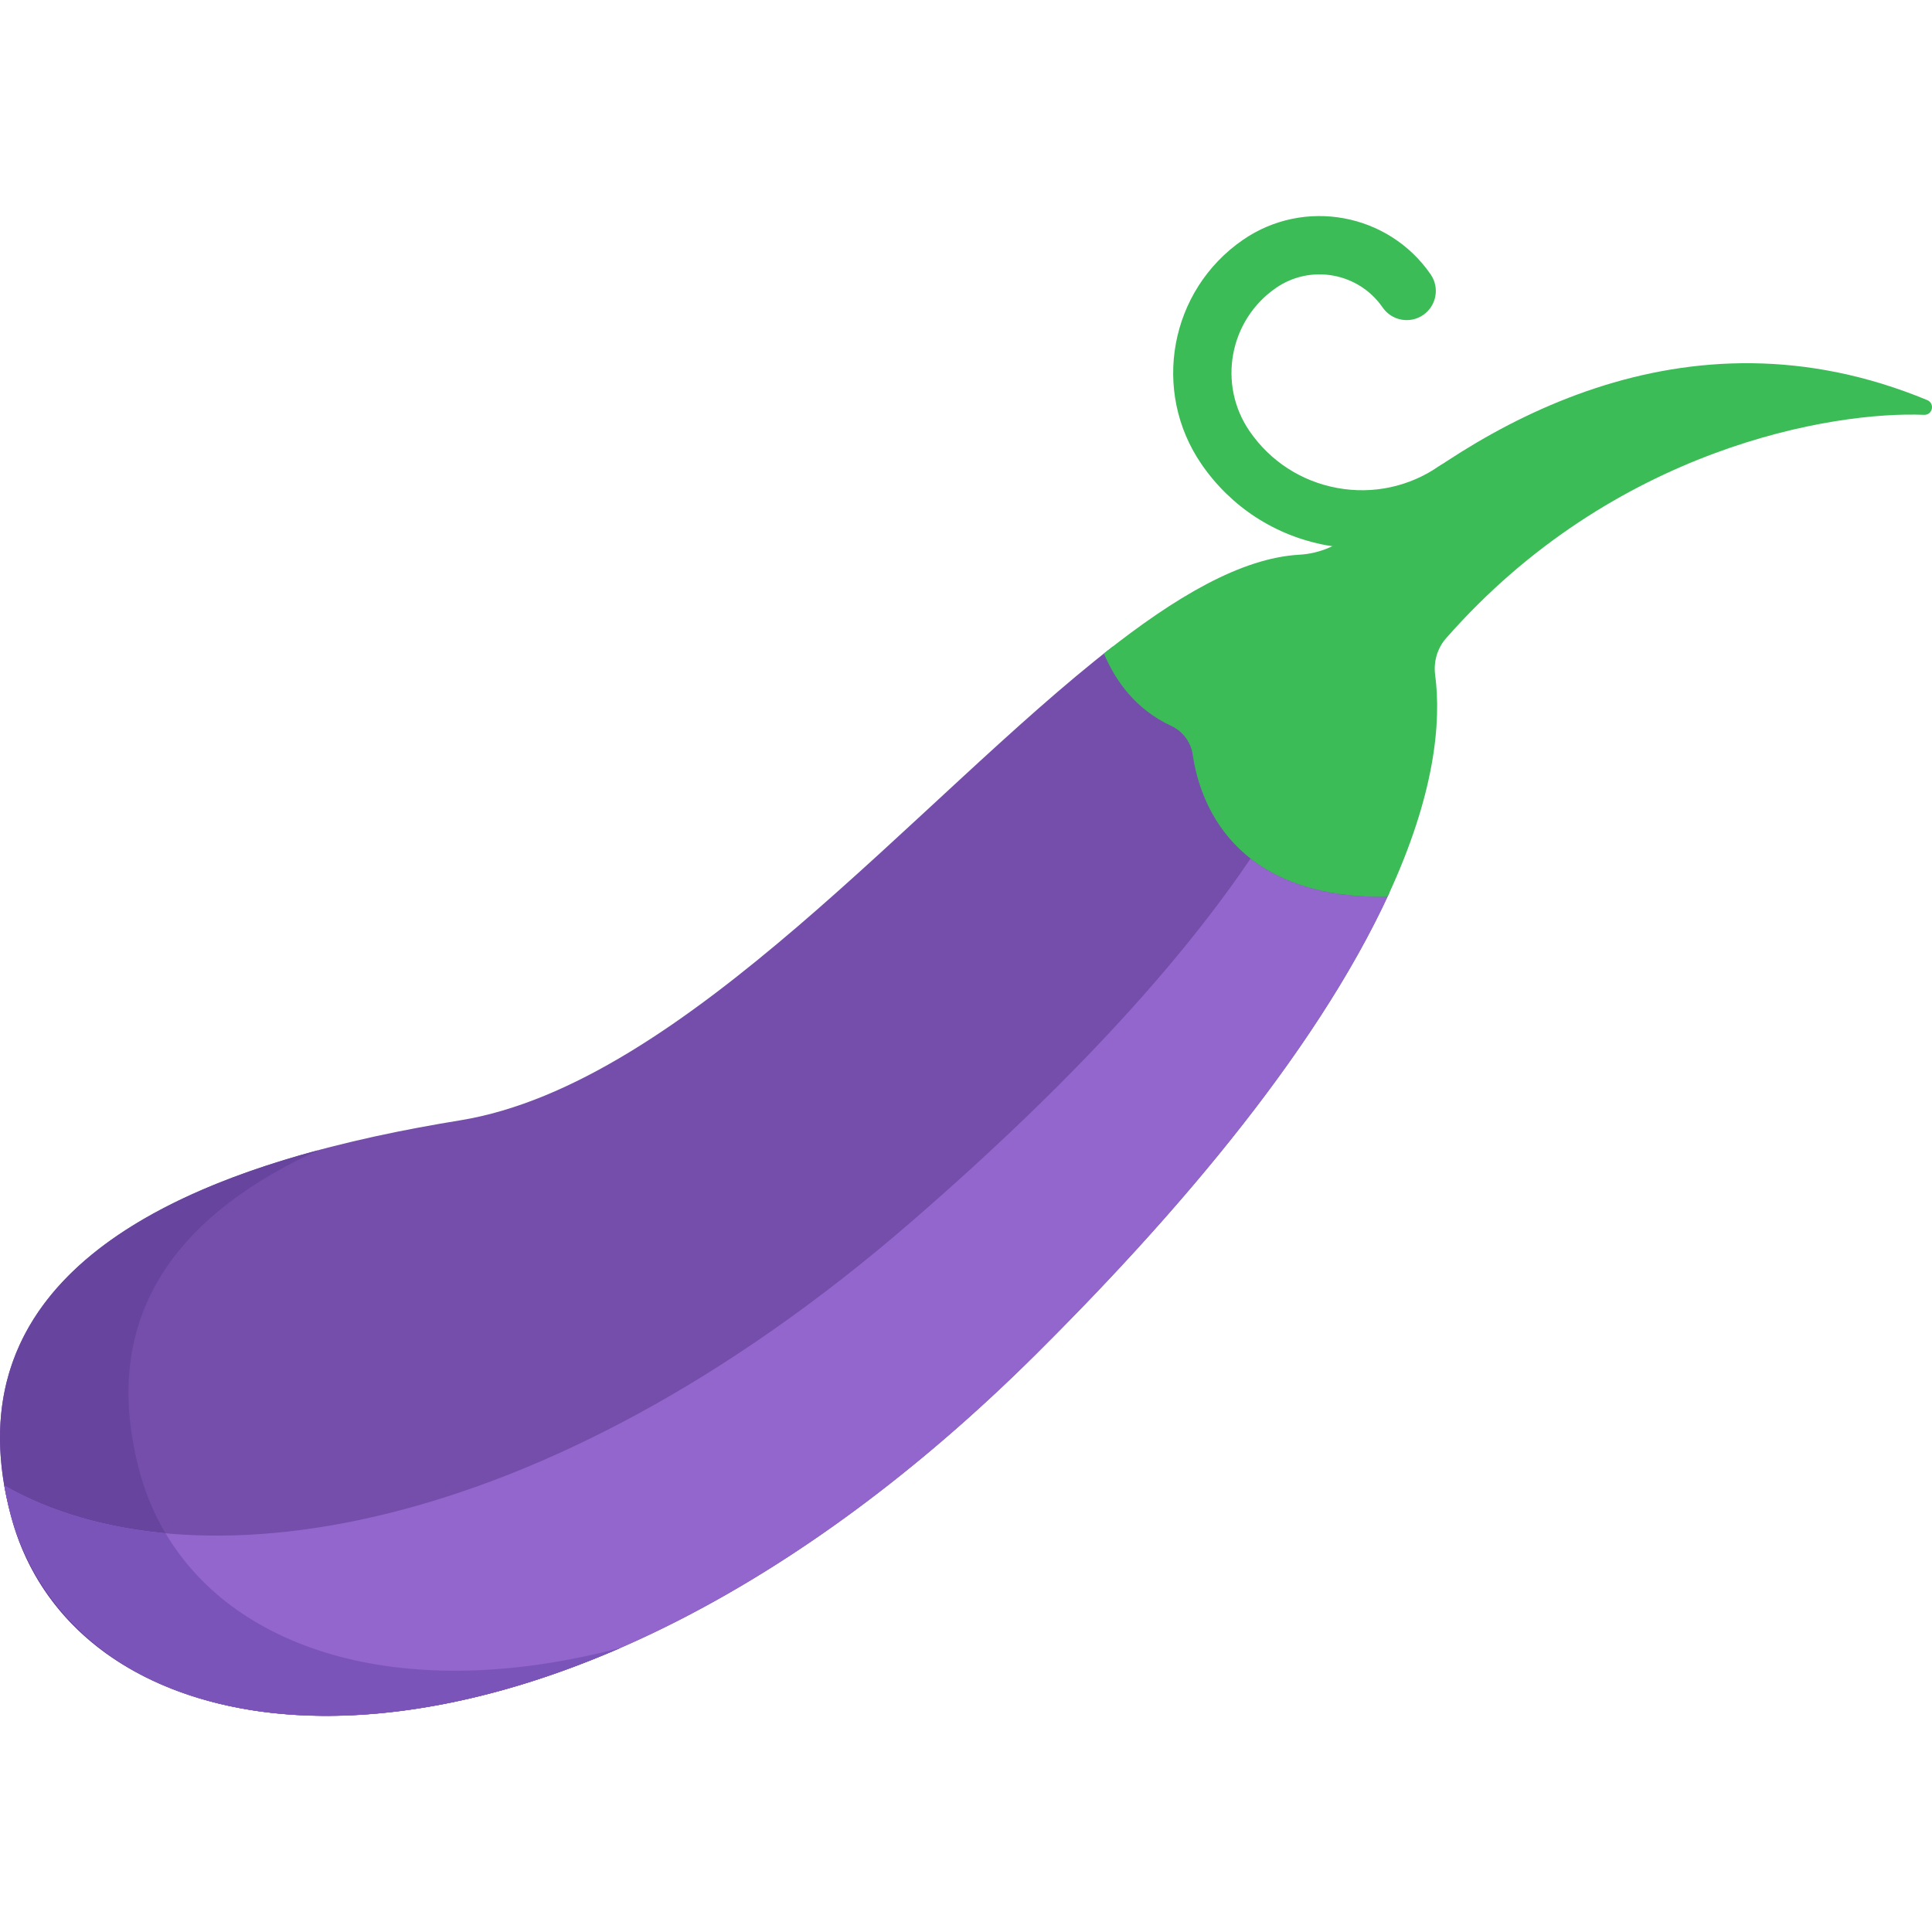 <?xml version="1.0" encoding="iso-8859-1"?>
<!-- Generator: Adobe Illustrator 19.0.0, SVG Export Plug-In . SVG Version: 6.00 Build 0)  -->
<svg version="1.1" id="Capa_1" xmlns="http://www.w3.org/2000/svg" xmlns:xlink="http://www.w3.org/1999/xlink" x="0px" y="0px"
	 viewBox="0 0 512 512" style="enable-background:new 0 0 512 512;" xml:space="preserve">
<path style="fill:#744EAA;" d="M318.183,195.617c-0.529-3.659-2.889-6.772-6.241-8.332c-8.085-3.763-13.439-9.667-16.994-15.978
	c-51.539,40.005-113.475,115.908-173.051,125.602c-58.041,9.444-138.13,32.858-119.016,104.762
	c19.115,71.904,145.559,82.459,271.601-42.724c34.266-34.032,73.677-78.658,93.749-122.433
	C328.476,234.559,319.965,207.942,318.183,195.617z"/>
<path style="fill:#67449E;" d="M36.924,389.738c-11.575-43.545,13.235-69.302,47.494-84.947
	c-49.261,13.219-96.727,39.735-81.536,96.88c13.415,50.462,79.693,70.702,161.594,35.02
	C98.759,454.023,48.421,432.989,36.924,389.738z"/>
<path style="fill:#9266CC;" d="M331.414,227.517c-17.667,26.127-45.825,58.098-90.089,96.416
	c-98.105,84.928-191.46,97.578-240.182,69.765c13.961,81.061,145.059,92.654,273.338-34.75
	c51.74-51.387,79.241-91.25,93.221-121.279C350.605,237.912,339.129,233.551,331.414,227.517z"/>
<path style="fill:#7B54BA;" d="M43.875,406.329c-16.485-1.534-30.922-5.89-42.731-12.631c5.634,32.711,30.349,54.099,66.25,59.617
	c0.44,0.067,0.878,0.135,1.322,0.197c0.643,0.091,1.295,0.169,1.944,0.25c1.346,0.165,2.703,0.315,4.079,0.437
	c0.073,0.007,0.145,0.013,0.218,0.02c18.548,1.612,39.755-0.714,62.671-7.62c0.37-0.112,0.741-0.224,1.113-0.338
	c0.994-0.305,1.99-0.616,2.99-0.938c0.829-0.268,1.663-0.548,2.496-0.828c1.108-0.371,2.22-0.754,3.336-1.147
	c0.97-0.342,1.942-0.689,2.917-1.047c0.596-0.219,1.193-0.438,1.791-0.663c1.566-0.589,3.135-1.19,4.714-1.821
	c0.108-0.043,0.218-0.09,0.326-0.133c1.632-0.655,3.271-1.333,4.915-2.033c0.25-0.106,0.501-0.213,0.752-0.32
	c0.46-0.197,0.924-0.41,1.385-0.611C107.776,451.609,62.634,438.029,43.875,406.329z"/>
<g>
	<path style="fill:#3BBC56;" d="M510.734,106.031c-64.406-26.702-119.747,6.789-151.456,34.645c-4.162,3.656-9.369,6.019-14.9,6.326
		c-15.488,0.86-32.975,11.238-51.832,26.18c3.103,7.39,8.48,14.833,17.808,19.174c3.078,1.432,5.244,4.29,5.73,7.65
		c1.718,11.881,10.221,38.25,51.619,37.663c12.724-27.333,14.245-46.519,12.626-58.818c-0.461-3.507,0.566-7.052,2.899-9.711
		c44.395-50.569,102.584-60.2,126.662-59.205C512.162,110.03,512.834,106.902,510.734,106.031z"/>
	<path style="fill:#3BBC56;" d="M360.993,145.374c-3.134,0-6.29-0.286-9.438-0.866c-13.54-2.492-25.299-10.107-33.111-21.444
		c-13.385-19.423-8.472-46.115,10.95-59.5c16.239-11.191,38.557-7.084,49.75,9.157c2.421,3.514,1.536,8.325-1.978,10.747
		c-3.514,2.42-8.325,1.535-10.747-1.978c-6.357-9.224-19.032-11.557-28.255-5.201c-12.407,8.55-15.544,25.599-6.994,38.006
		c5.47,7.938,13.703,13.269,23.183,15.015c9.482,1.744,19.073-0.307,27.01-5.777c3.514-2.422,8.326-1.536,10.747,1.978
		c2.421,3.514,1.536,8.325-1.978,10.747C381.431,142.253,371.337,145.374,360.993,145.374z"/>
</g>
<g>
</g>
<g>
</g>
<g>
</g>
<g>
</g>
<g>
</g>
<g>
</g>
<g>
</g>
<g>
</g>
<g>
</g>
<g>
</g>
<g>
</g>
<g>
</g>
<g>
</g>
<g>
</g>
<g>
</g>
</svg>
